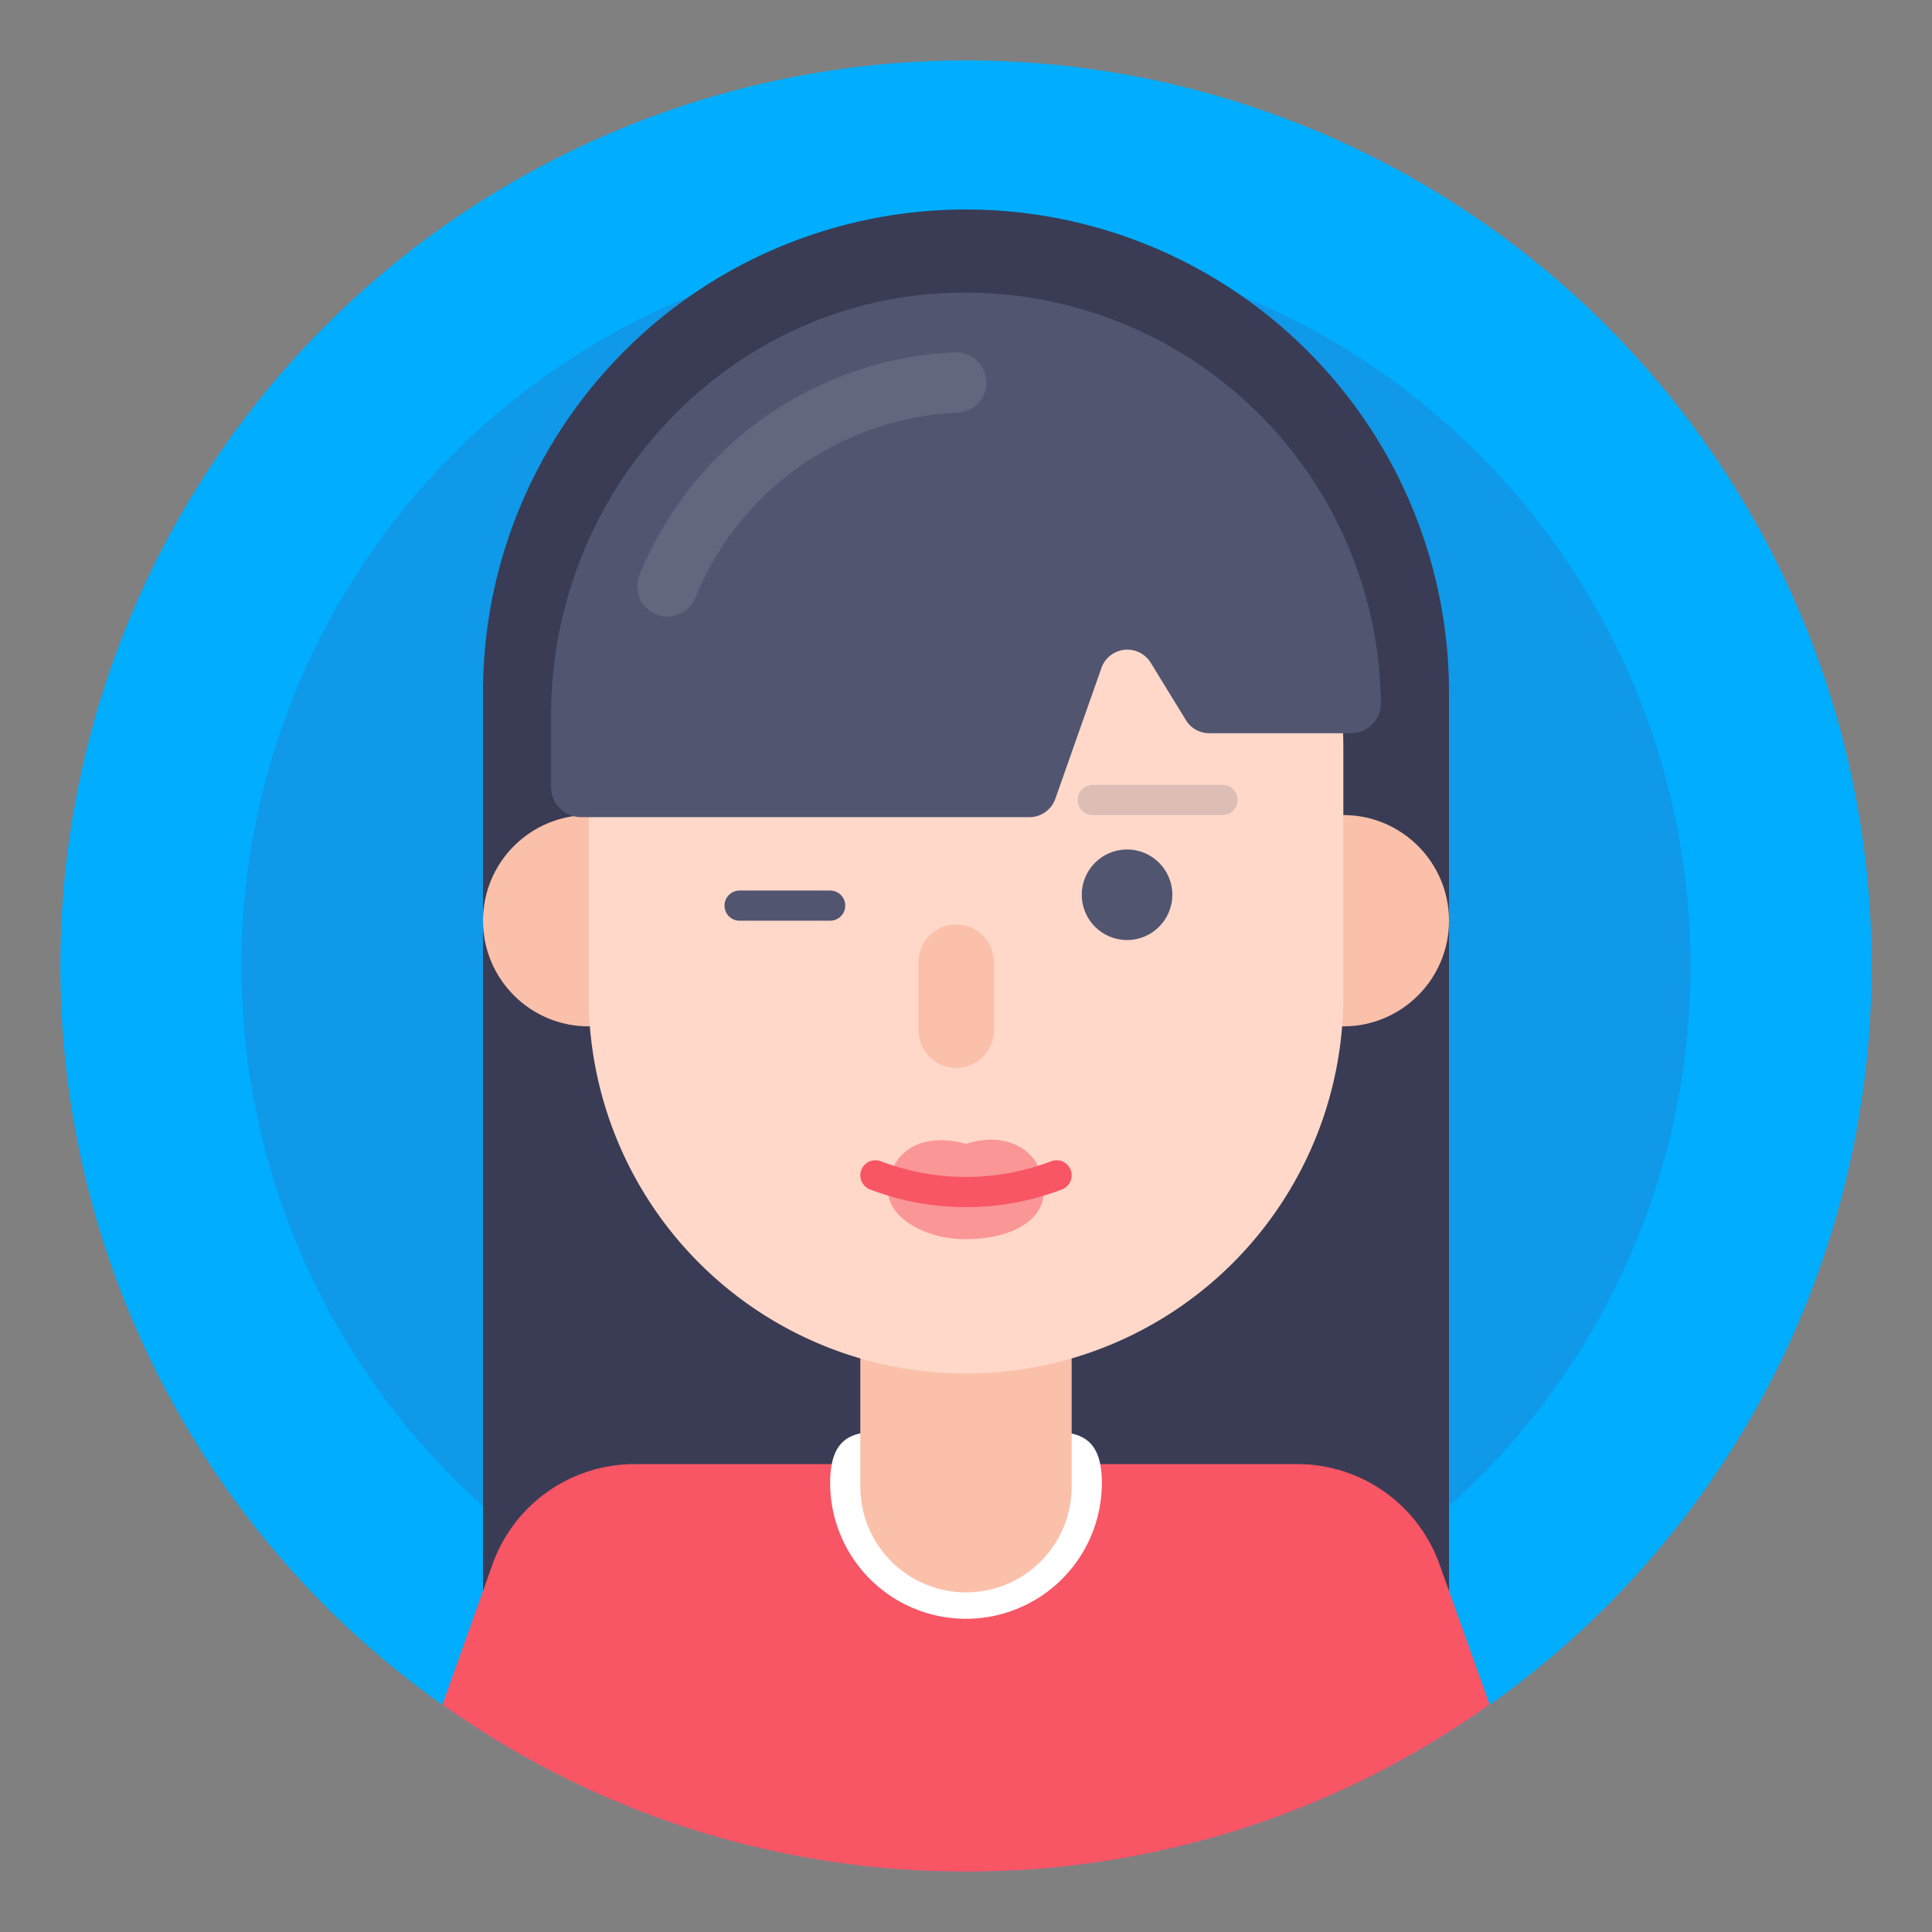 <?xml version="1.0" ?>
<svg data-name="Layer 1" id="Layer_1" viewBox="0 0 128 128" xmlns="http://www.w3.org/2000/svg">
    <rect x="0" y="0" width="128" height="128" fill="#808080" stroke="none"/>
    <defs>
        <style>
            .cls-1{fill:#00adfe;}.cls-2{fill:#356cb6;opacity:0.3;}.cls-3{fill:#393c54;}.cls-4{fill:#fbc0aa;}.cls-13,.cls-5{fill:#f85565;}.cls-6{fill:#fff;}.cls-10,.cls-11,.cls-12,.cls-14,.cls-15,.cls-7{fill:none;stroke-linecap:round;}.cls-12,.cls-7{stroke:#fbc0aa;}.cls-11,.cls-12,.cls-14,.cls-15,.cls-7{stroke-linejoin:round;}.cls-7{stroke-width:14px;}.cls-8{fill:#ffd8c9;}.cls-9{fill:#515570;}.cls-10{stroke:#fff;stroke-miterlimit:10;stroke-width:4px;opacity:0.1;}.cls-11,.cls-15{stroke:#515570;}.cls-11,.cls-14,.cls-15{stroke-width:2px;}.cls-12{stroke-width:5px;}.cls-13{opacity:0.5;}.cls-14{stroke:#f85565;}.cls-15{opacity:0.2;}
        </style>
    </defs>
    <title/>
    <circle class="cls-1" cx="64" cy="64" r="60"/>
    <circle class="cls-2" cx="64" cy="64" r="48"/>
    <path class="cls-3"
          d="M64,13.88h0a32,32,0,0,1,32,32v64.79a0,0,0,0,1,0,0H32a0,0,0,0,1,0,0V45.88a32,32,0,0,1,32-32Z"/>
    <circle class="cls-4" cx="89" cy="61" r="7"/>
    <path class="cls-5"
          d="M64,124a59.67,59.67,0,0,0,34.69-11.06l-3.32-9.3A10,10,0,0,0,86,97H42.05a10,10,0,0,0-9.42,6.64l-3.32,9.3A59.67,59.67,0,0,0,64,124Z"/>
    <path class="cls-6" d="M73,98.25a9,9,0,0,1-18,0c0-5,4-3,9-3S73,93.28,73,98.25Z"/>
    <line class="cls-7" x1="64" x2="64" y1="84.75" y2="98.5"/>
    <circle class="cls-4" cx="39" cy="61" r="7"/>
    <path class="cls-8" d="M64,91A25,25,0,0,1,39,66V49.52a25,25,0,1,1,50,0V66A25,25,0,0,1,64,91Z"/>
    <path class="cls-9"
          d="M36.51,52.12V47.4c0-14.95,11.71-27.61,26.66-28A27.51,27.51,0,0,1,91.49,46.82v-.24a2,2,0,0,1-2,2H80.12a1.82,1.82,0,0,1-1.55-.87l-2.33-3.8a1.82,1.82,0,0,0-3.24.27L69.89,53a1.83,1.83,0,0,1-1.69,1.14H38.55A2,2,0,0,1,36.51,52.12Z"/>
    <path class="cls-10" d="M44.22,38.85A21.67,21.67,0,0,1,63.35,25.34"/>
    <circle class="cls-9" cx="74.67" cy="59.28" r="3"/>
    <line class="cls-11" x1="55" x2="49" y1="60" y2="60"/>
    <line class="cls-12" x1="63.35" x2="63.35" y1="63.75" y2="68.25"/>
    <path class="cls-13"
          d="M69.15,78.94c0,2-2.3,3.16-5.15,3.16s-5.15-1.52-5.15-3.16c0-2.84,2.48-3.94,5.15-3.15C66.58,74.92,69.15,76.1,69.15,78.94Z"/>
    <path class="cls-14" d="M58,77.87a16.83,16.83,0,0,0,12,0"/>
    <line class="cls-15" x1="72.39" x2="81" y1="53" y2="53"/>
</svg>